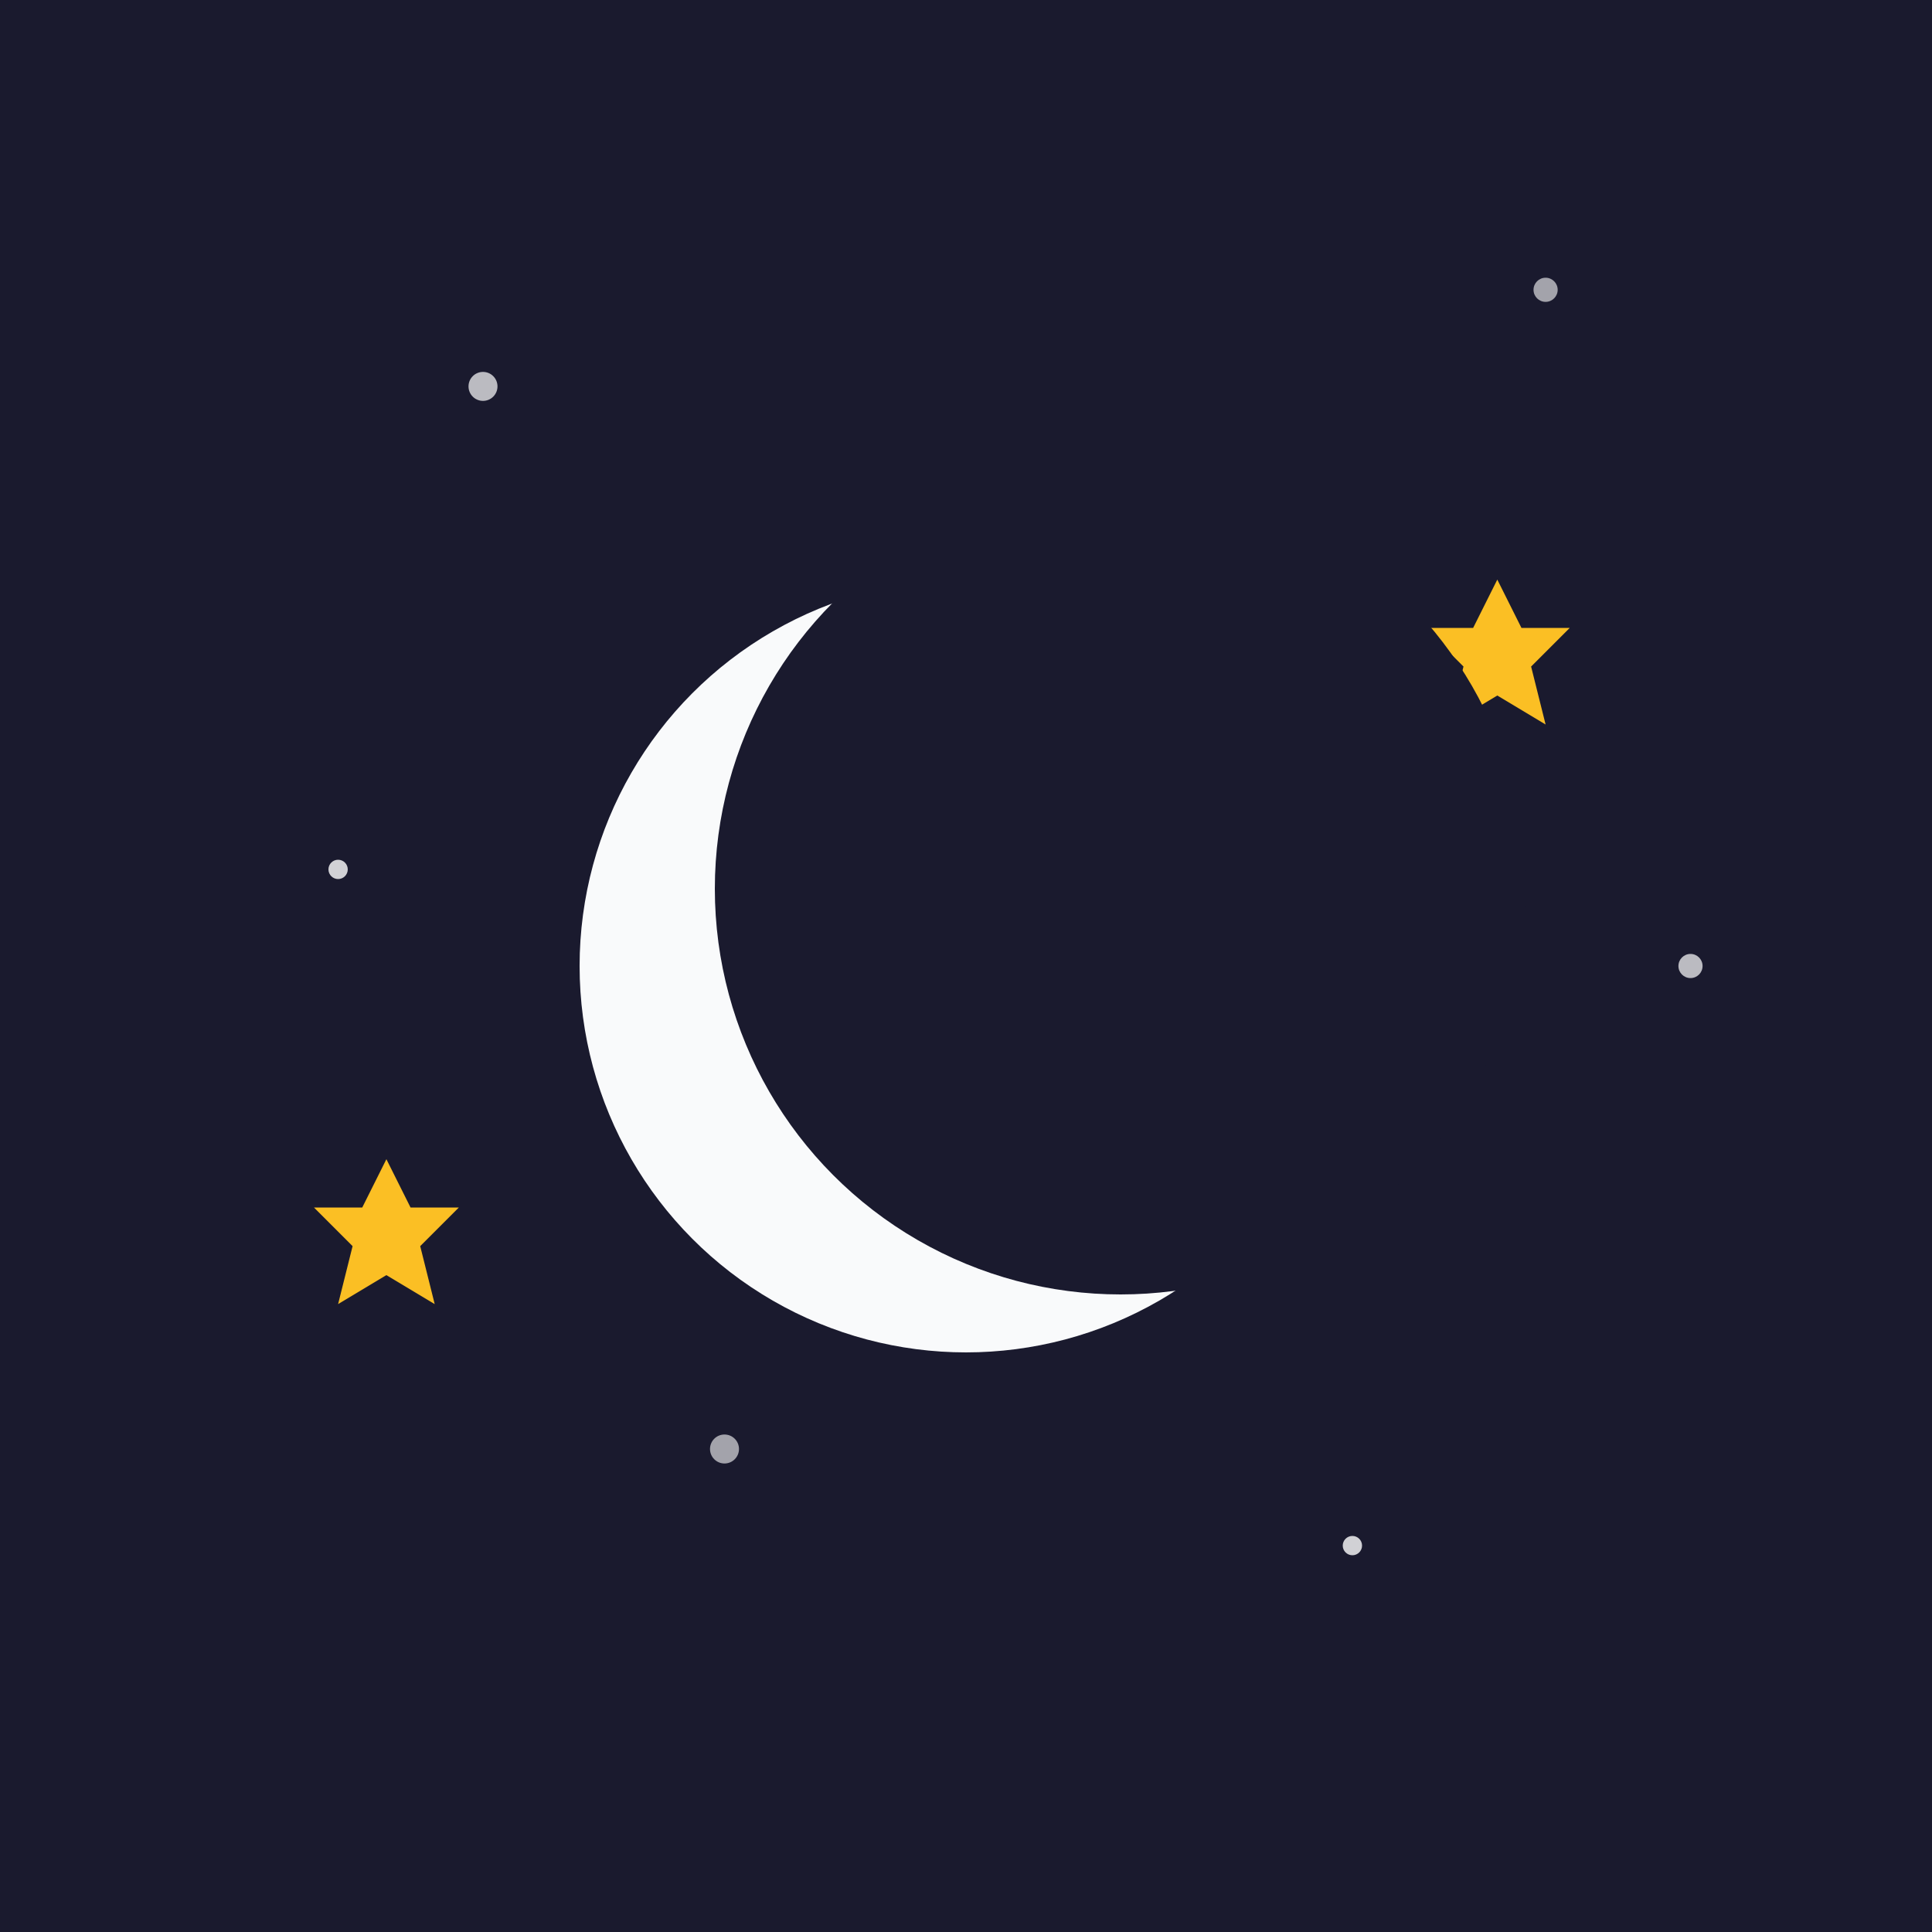 <svg xmlns="http://www.w3.org/2000/svg" width="400" height="400" viewBox="0 0 400 400">
  <!-- 深色背景 -->
  <rect width="400" height="400" fill="#1a1a2e" />
  
  <!-- 星星点缀 -->
  <g>
    <circle cx="100" cy="80" r="3" fill="white" opacity="0.7" />
    <circle cx="320" cy="60" r="2.5" fill="white" opacity="0.6" />
    <circle cx="70" cy="180" r="2" fill="white" opacity="0.8" />
    <circle cx="350" cy="200" r="2.5" fill="white" opacity="0.7" />
    <circle cx="150" cy="300" r="3" fill="white" opacity="0.6" />
    <circle cx="280" cy="320" r="2" fill="white" opacity="0.8" />
    
    <!-- 闪亮的星星 -->
    <path d="M310,120 L315,130 L325,130 L317,138 L320,150 L310,144 L300,150 L303,138 L295,130 L305,130 Z" fill="#FBBF24" />
    <path d="M80,240 L85,250 L95,250 L87,258 L90,270 L80,264 L70,270 L73,258 L65,250 L75,250 Z" fill="#FBBF24" />
  </g>
  
  <!-- 月亮图案 -->
  <g transform="translate(200, 200) scale(0.8)">
    <circle cx="0" cy="0" r="100" fill="#F9FAFB" />
    <circle cx="40" cy="-20" r="105" fill="#1a1a2e" />
  </g>
</svg> 